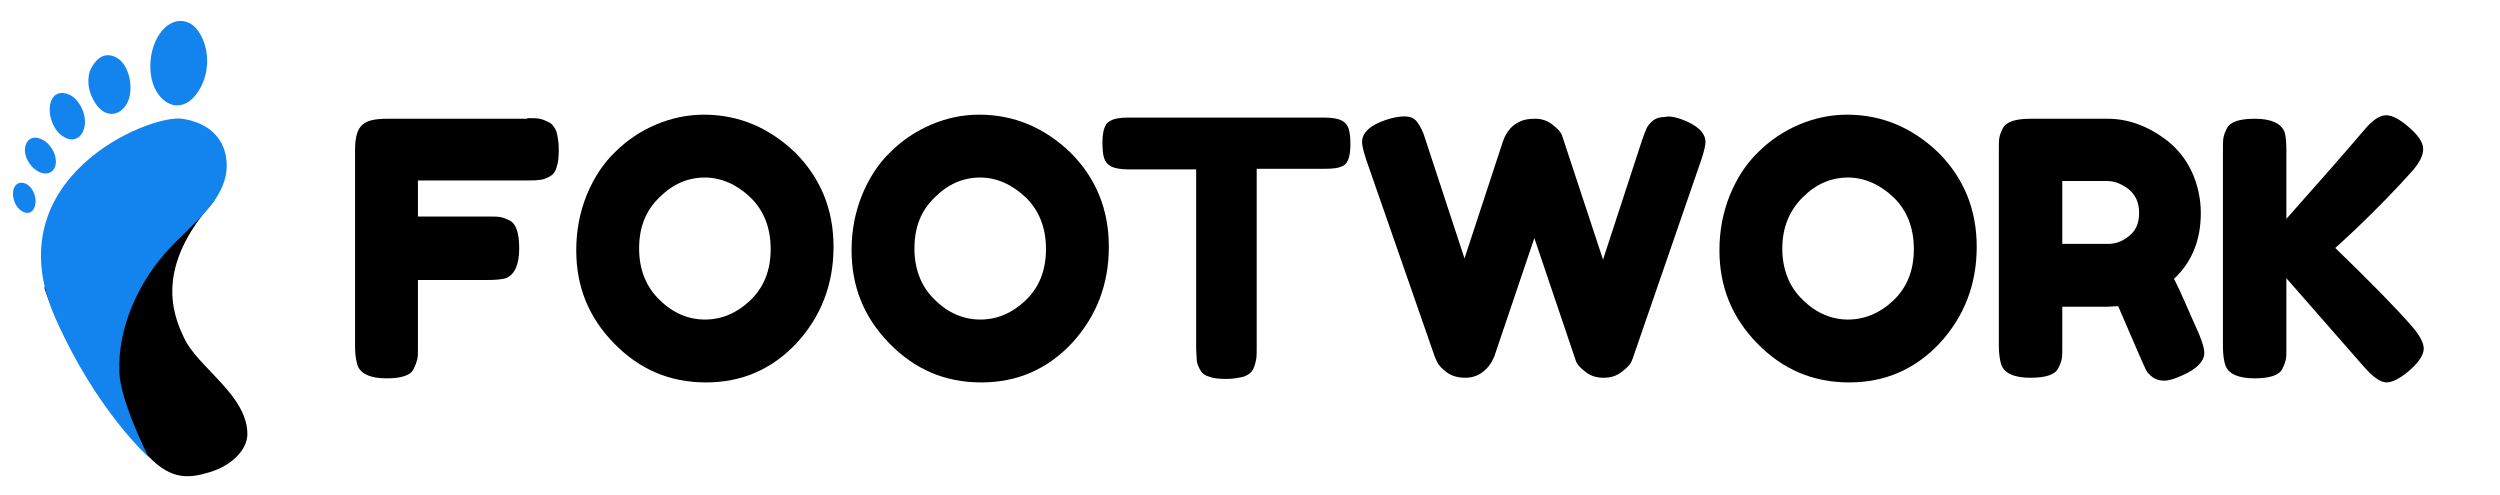 <?xml version="1.0" encoding="utf-8"?>
<!-- Generator: Adobe Illustrator 21.0.0, SVG Export Plug-In . SVG Version: 6.00 Build 0)  -->
<svg version="1.1" id="Logo" xmlns="http://www.w3.org/2000/svg" xmlns:xlink="http://www.w3.org/1999/xlink" x="0px" y="0px"
	 viewBox="0 0 429.5 85" style="enable-background:new 0 0 429.5 85;" xml:space="preserve">
<style type="text/css">
	.st0{fill:#1384EE;}
	.st1{enable-background:new    ;}
	.st2{display:none;}
	.st3{display:inline;fill:#1384EE;}
</style>
<g id="foot">
	<path id="heel" d="M36.9,34.4C26.5,45.9,29.7,54,31.6,58c2.3,5.1,11,9.9,10.9,16.7c-0.1,2.6-2.6,5.2-6.4,6.4
		c-3.6,1.1-6.6,1.4-10.5-2.6C12.4,65,7.6,49.4,7.6,49.4L36.9,34.4z"/>
	<g id="toes">
		<path class="st0" d="M27.2,16.2c-2.3-3.2-1.6-9,1.2-11.5c1.9-1.7,4.3-1.4,5.7,0.7c2,2.9,2,7.3-0.1,10.4
			C32.1,18.7,29.2,18.9,27.2,16.2z"/>
		<path class="st0" d="M20.6,10.3c1.8,1.6,2.4,5.3,1.2,7.5c-1.2,2.1-3.4,2.4-5,0.5c-1.6-2-1.9-4.2-1.4-6
			C16.7,9.3,18.7,8.8,20.6,10.3z"/>
		<path class="st0" d="M12,16.3c1.9,1,3.1,3.9,2.4,5.9c-0.5,1.6-1.9,2.2-3.3,1.4c-1.9-1-3-3.9-2.4-6C9.2,16,10.5,15.6,12,16.3z"/>
		<path class="st0" d="M4.3,25.5c0.1-1.4,1.2-2.2,2.5-1.7c1.6,0.5,2.9,2.4,2.8,4.2c-0.1,1.4-1.2,2.1-2.5,1.7
			C5.4,29.1,4.1,27.1,4.3,25.5z"/>
		<path class="st0" d="M3.8,36.3C2.7,35.7,2,34,2.3,32.6c0.3-1.1,1.2-1.5,2.2-1c1.2,0.6,1.9,2.4,1.5,3.8C5.7,36.5,4.8,36.9,3.8,36.3
			z"/>
		<path class="st0" d="M31.3,20.4c7.2,1.1,8.4,6.7,7.3,10.5c-1.4,4.9-6.6,8.4-10.4,12.8c-4.6,5.3-8,12.8-7.7,20.3
			c0.2,5,5,14.5,5,14.5s-9-8-16-23.9C-1.1,30.6,25.6,19.6,31.3,20.4z"/>
	</g>
</g>
<g id="footwork">
	<g class="st1">
		<path d="M90.6,20.3c0.9,0,1.6,0,2.1,0.1c0.5,0.1,1,0.3,1.6,0.6c0.6,0.3,1,0.9,1.3,1.6c0.2,0.8,0.4,1.8,0.4,3.1
			c0,1.3-0.1,2.3-0.4,3.1c-0.2,0.8-0.7,1.3-1.3,1.6s-1.1,0.5-1.6,0.5c-0.5,0.1-1.2,0.1-2.2,0.1H71.8v6.2h12c1,0,1.7,0,2.2,0.1
			c0.5,0.1,1,0.3,1.6,0.6c1.1,0.6,1.6,2.2,1.6,4.8c0,2.8-0.8,4.5-2.3,5.1c-0.7,0.2-1.7,0.3-3.1,0.3h-12v11.5c0,1,0,1.7-0.1,2.1
			c-0.1,0.4-0.3,1-0.6,1.6C70.6,64.5,69,65,66.4,65c-2.8,0-4.5-0.8-5-2.3C61.2,62,61,61,61,59.6V25.7c0-2.1,0.4-3.5,1.2-4.2
			c0.8-0.8,2.2-1.1,4.4-1.1H90.6z"/>
		<path d="M120.9,19.7c6,0,11.2,2.2,15.7,6.5c4.4,4.4,6.6,9.8,6.6,16.2s-2.1,11.9-6.3,16.5c-4.2,4.5-9.4,6.8-15.6,6.8
			c-6.2,0-11.4-2.2-15.8-6.7S99,49.2,99,43c0-3.4,0.6-6.5,1.8-9.5c1.2-2.9,2.8-5.4,4.9-7.4c2-2,4.4-3.6,7-4.7
			C115.3,20.3,118.1,19.7,120.9,19.7z M109.8,42.7c0,3.6,1.2,6.6,3.5,8.8c2.3,2.3,5,3.4,7.8,3.4c2.9,0,5.5-1.1,7.8-3.3
			c2.3-2.2,3.5-5.1,3.5-8.8c0-3.7-1.2-6.7-3.5-8.9c-2.3-2.2-5-3.4-7.8-3.4c-2.9,0-5.5,1.1-7.8,3.4C110.9,36.2,109.8,39.1,109.8,42.7
			z"/>
		<path d="M168.2,19.7c6,0,11.2,2.2,15.7,6.5c4.4,4.4,6.6,9.8,6.6,16.2s-2.1,11.9-6.3,16.5c-4.2,4.5-9.4,6.8-15.6,6.8
			c-6.2,0-11.4-2.2-15.8-6.7s-6.5-9.8-6.5-16c0-3.4,0.6-6.5,1.8-9.5c1.2-2.9,2.8-5.4,4.9-7.4c2-2,4.4-3.6,7-4.7
			C162.6,20.3,165.3,19.7,168.2,19.7z M157.1,42.7c0,3.6,1.2,6.6,3.5,8.8c2.3,2.3,5,3.4,7.8,3.4c2.9,0,5.5-1.1,7.8-3.3
			c2.3-2.2,3.5-5.1,3.5-8.8c0-3.7-1.2-6.7-3.5-8.9c-2.3-2.2-5-3.4-7.8-3.4c-2.9,0-5.5,1.1-7.8,3.4C158.2,36.2,157.1,39.1,157.1,42.7
			z"/>
		<path d="M193.7,20.2h33.9c1.3,0,2.3,0.2,2.9,0.5c0.6,0.3,1,0.8,1.2,1.4c0.2,0.7,0.3,1.5,0.3,2.6c0,1.1-0.1,1.9-0.3,2.5
			c-0.2,0.6-0.5,1.1-1,1.3c-0.7,0.4-1.8,0.5-3.1,0.5h-11.7v30.7c0,0.9,0,1.6-0.1,2.1c-0.1,0.4-0.2,1-0.5,1.6c-0.3,0.6-0.8,1-1.6,1.3
			c-0.8,0.2-1.8,0.4-3,0.4c-1.3,0-2.3-0.1-3-0.4c-0.8-0.2-1.3-0.7-1.6-1.3c-0.3-0.6-0.5-1.1-0.5-1.6s-0.1-1.2-0.1-2.1V29.1h-11.7
			c-1.3,0-2.3-0.2-2.9-0.5c-0.6-0.3-1-0.8-1.2-1.4c-0.2-0.6-0.3-1.5-0.3-2.6s0.1-1.9,0.3-2.5c0.2-0.6,0.5-1.1,1-1.3
			C191.3,20.4,192.4,20.2,193.7,20.2z"/>
		<path d="M288.9,20.5c2.7,1,4.1,2.3,4.1,3.9c0,0.5-0.2,1.5-0.7,3l-11.7,33.9c-0.1,0.3-0.2,0.6-0.4,1c-0.2,0.4-0.7,0.9-1.6,1.6
			c-0.9,0.7-1.9,1-3.1,1c-1.2,0-2.2-0.3-3.1-1c-0.9-0.7-1.5-1.3-1.7-2l-7.1-21c-4.5,13.3-6.8,20.1-6.9,20.4c-0.1,0.2-0.3,0.6-0.5,1
			c-0.3,0.4-0.6,0.9-1,1.2c-0.9,0.9-2.1,1.4-3.4,1.4c-1.3,0-2.4-0.3-3.2-0.9c-0.8-0.6-1.4-1.2-1.7-1.8l-0.4-0.9l-11.8-33.9
			c-0.4-1.3-0.7-2.3-0.7-3c0-1.6,1.4-2.9,4.1-3.8c1.2-0.4,2.2-0.6,3.2-0.6c1,0,1.7,0.3,2.2,1c0.5,0.7,1,1.6,1.4,3l6.7,20.4l6.6-20.1
			c0.6-1.7,1.6-2.9,3.1-3.5c0.7-0.3,1.5-0.4,2.5-0.4s2,0.3,2.9,1c0.9,0.7,1.5,1.3,1.7,2l7,21.2l6.7-20.5c0.3-0.9,0.6-1.6,0.8-2.1
			c0.2-0.4,0.6-0.9,1.1-1.3c0.5-0.4,1.2-0.6,2-0.6C286.8,19.9,287.8,20.1,288.9,20.5z"/>
		<path d="M317.3,19.7c6,0,11.2,2.2,15.7,6.5c4.4,4.4,6.6,9.8,6.6,16.2s-2.1,11.9-6.3,16.5c-4.2,4.5-9.4,6.8-15.6,6.8
			s-11.4-2.2-15.8-6.7s-6.5-9.8-6.5-16c0-3.4,0.6-6.5,1.8-9.5c1.2-2.9,2.8-5.4,4.9-7.4c2-2,4.4-3.6,7-4.7S314.5,19.7,317.3,19.7z
			 M306.2,42.7c0,3.6,1.2,6.6,3.5,8.8c2.3,2.3,5,3.4,7.8,3.4s5.5-1.1,7.8-3.3c2.3-2.2,3.5-5.1,3.5-8.8c0-3.7-1.2-6.7-3.5-8.9
			c-2.3-2.2-5-3.4-7.8-3.4c-2.9,0-5.5,1.1-7.8,3.4C307.4,36.2,306.2,39.1,306.2,42.7z"/>
		<path d="M377.8,57.4c0.6,1.5,0.9,2.5,0.9,3.2c0,1.5-1.3,2.8-3.8,3.9c-1.3,0.6-2.3,0.9-3.1,0.9s-1.4-0.2-2-0.6
			c-0.5-0.4-0.9-0.8-1.1-1.2c-0.4-0.8-2-4.5-4.8-11l-1.9,0.1h-7.7v6.9c0,0.9,0,1.6-0.1,2.1c-0.1,0.5-0.3,1-0.6,1.6
			c-0.6,1.1-2.2,1.6-4.8,1.6c-2.8,0-4.5-0.8-5-2.3c-0.2-0.7-0.4-1.7-0.4-3.2V25.7c0-0.9,0-1.6,0.1-2.1c0.1-0.5,0.3-1,0.6-1.6
			c0.6-1.1,2.2-1.6,4.8-1.6h13.2c3.6,0,7.1,1.3,10.4,3.9c1.6,1.3,3,3,4,5.1s1.6,4.6,1.6,7.2c0,4.6-1.5,8.4-4.6,11.3
			C374.6,50,375.9,53.2,377.8,57.4z M354.4,41.9h7.8c1.2,0,2.4-0.4,3.5-1.3c1.2-0.9,1.8-2.2,1.8-4c0-1.8-0.6-3.1-1.8-4.1
			c-1.2-0.9-2.4-1.4-3.7-1.4h-7.7V41.9z"/>
		<path d="M401.2,42.6c6.2,6,10.6,10.5,13.2,13.5c1.3,1.5,2,2.8,2,3.8s-0.8,2.3-2.4,3.7c-1.6,1.4-3,2.1-4,2.1s-2.3-0.9-3.8-2.6
			l-13.4-15.3v11.9c0,1,0,1.7-0.1,2.1c-0.1,0.4-0.3,1-0.6,1.6c-0.6,1.1-2.2,1.6-4.8,1.6c-2.8,0-4.5-0.8-5-2.3
			c-0.2-0.6-0.4-1.7-0.4-3.1V25.7c0-0.9,0-1.6,0.1-2.1c0.1-0.5,0.3-1,0.6-1.6c0.6-1.1,2.2-1.6,4.8-1.6c2.8,0,4.5,0.8,5.1,2.3
			c0.2,0.7,0.3,1.7,0.3,3.2v11.7c5.5-6.2,10-11.3,13.4-15.3c1.4-1.7,2.7-2.5,3.7-2.5c1.1,0,2.4,0.7,4,2.1c1.6,1.4,2.4,2.6,2.4,3.7
			s-0.6,2.3-1.8,3.7c-2.4,2.7-6,6.5-11,11.2L401.2,42.6z"/>
	</g>
</g>
<g class="st2">
	<path class="st3" d="M67.7,64.3l4.1,8.4C72,73,72,73.3,72,73.4c0,0.4-0.3,0.7-0.9,1c-0.3,0.2-0.6,0.3-0.8,0.3c-0.2,0-0.4,0-0.5-0.1
		c-0.1-0.1-0.2-0.2-0.3-0.3c-0.1-0.1-0.1-0.3-0.2-0.5l-0.8-1.6h-4.2l-0.8,1.6c-0.1,0.2-0.2,0.3-0.2,0.4c-0.1,0.1-0.1,0.2-0.3,0.3
		c-0.1,0.1-0.3,0.1-0.5,0.1s-0.5-0.1-0.8-0.3c-0.6-0.3-0.9-0.6-0.9-1c0-0.2,0.1-0.4,0.3-0.8l4-8.4c0.1-0.2,0.3-0.4,0.5-0.6
		c0.2-0.1,0.5-0.2,0.7-0.2C67.1,63.5,67.5,63.8,67.7,64.3z M66.5,67.9l-1,2.1h2L66.5,67.9z"/>
	<path class="st3" d="M76.7,73.8c-0.2-0.1-0.3-0.3-0.3-0.6c0-0.3,0.2-0.7,0.6-1.2c0.1-0.2,0.3-0.3,0.5-0.3s0.6,0.1,1,0.4
		s0.8,0.4,1.1,0.4c0.6,0,0.9-0.1,0.9-0.4c0-0.2-0.3-0.3-1-0.4c-0.6-0.1-1.3-0.3-1.9-0.7c-0.3-0.2-0.5-0.5-0.7-0.8
		c-0.2-0.4-0.3-0.8-0.3-1.4c0-1.6,1.1-2.4,3.3-2.4c0.7,0,1.4,0.2,2.2,0.5c0.4,0.2,0.5,0.4,0.5,0.6c0,0.2-0.1,0.5-0.3,0.9
		c-0.2,0.3-0.4,0.5-0.7,0.5c-0.1,0-0.3-0.1-0.7-0.2c-0.3-0.2-0.7-0.2-1.1-0.2c-0.6,0-0.9,0.1-0.9,0.3c0,0.3,0.3,0.5,1,0.6
		c0.7,0.1,1.3,0.3,1.9,0.6c0.3,0.1,0.5,0.4,0.7,0.7S83,71.5,83,72c0,0.5-0.1,1-0.3,1.3s-0.5,0.6-0.8,0.8c-0.6,0.3-1.4,0.5-2.4,0.5
		S77.6,74.4,76.7,73.8z"/>
	<path class="st3" d="M85,67.6c0.8-0.8,1.8-1.2,2.9-1.2s2,0.4,2.9,1.2c0.8,0.8,1.2,1.8,1.2,3c0,0.8-0.2,1.6-0.6,2.2
		c-0.4,0.6-1,1.1-1.6,1.4c-0.6,0.3-1.3,0.5-1.9,0.5s-1.3-0.2-1.9-0.5c-0.6-0.3-1.1-0.8-1.6-1.4c-0.4-0.6-0.6-1.4-0.6-2.2
		C83.8,69.4,84.2,68.4,85,67.6z M86.9,71.6c0.3,0.2,0.6,0.4,1,0.4s0.7-0.1,1-0.4s0.5-0.6,0.5-1.1c0-0.5-0.2-0.9-0.5-1.1
		s-0.6-0.4-1-0.4s-0.7,0.1-1,0.4c-0.3,0.3-0.5,0.6-0.5,1.1C86.4,71,86.6,71.4,86.9,71.6z"/>
	<path class="st3" d="M93,64.2c0-0.2,0-0.4,0-0.5s0.1-0.2,0.1-0.4c0.1-0.3,0.5-0.4,1.2-0.4c0.6,0,1,0.1,1.1,0.4
		c0.1,0.1,0.1,0.3,0.1,0.4c0,0.1,0,0.3,0,0.5v6.9c0,0.4,0,0.6,0.1,0.7c0.1,0.1,0.2,0.1,0.4,0.1s0.3,0,0.4,0c0.1,0,0.2,0.1,0.3,0.1
		c0.2,0.1,0.3,0.5,0.3,1.1c0,0.6-0.1,1-0.3,1.2c-0.3,0.2-0.9,0.2-1.9,0.1c-0.8-0.1-1.3-0.4-1.5-0.8c-0.3-0.5-0.4-1.3-0.4-2.3V64.2z"
		/>
	<path class="st3" d="M100.4,65.1c-0.1,0.1-0.2,0.2-0.4,0.3c-0.2,0.1-0.4,0.1-0.8,0.1s-0.6,0-0.8-0.1c-0.2-0.1-0.3-0.2-0.4-0.3
		c-0.1-0.2-0.1-0.3-0.1-0.4s0-0.3,0-0.5c0-0.2,0-0.4,0-0.5c0-0.1,0.1-0.2,0.1-0.4c0.1-0.3,0.5-0.4,1.2-0.4c0.6,0,1,0.1,1.1,0.4
		c0.1,0.2,0.1,0.3,0.1,0.4c0,0.1,0,0.3,0,0.5c0,0.2,0,0.4,0,0.5C100.5,64.9,100.4,65,100.4,65.1z M97.9,67.9c0-0.2,0-0.4,0-0.5
		s0.1-0.2,0.1-0.4c0.1-0.3,0.5-0.4,1.2-0.4c0.5,0,0.8,0.1,1,0.3c0.2,0.1,0.3,0.4,0.3,0.6c0,0.1,0,0.2,0,0.4v5.3c0,0.2,0,0.4,0,0.5
		c0,0.1-0.1,0.2-0.1,0.4c-0.1,0.3-0.5,0.4-1.2,0.4c-0.6,0-1-0.1-1.2-0.4c-0.1-0.1-0.1-0.3-0.1-0.4s0-0.3,0-0.5V67.9z"/>
	<path class="st3" d="M107,63.3c0.1-0.1,0.2-0.2,0.4-0.3c0.2-0.1,0.4-0.1,0.8-0.1s0.6,0,0.8,0.1c0.2,0.1,0.3,0.2,0.4,0.3
		c0.1,0.2,0.1,0.3,0.1,0.4c0,0.1,0,0.3,0,0.5v9c0,0.2,0,0.4,0,0.5c0,0.1-0.1,0.2-0.1,0.4c-0.1,0.3-0.6,0.4-1.3,0.4
		c-0.7,0-1.1-0.2-1.2-0.7c-0.4,0.5-1,0.7-1.8,0.7c-0.9,0-1.7-0.4-2.5-1.2c-0.7-0.8-1.1-1.7-1.1-2.7s0.4-2,1.1-2.8s1.6-1.2,2.5-1.2
		c0.7,0,1.3,0.3,1.7,0.8v-3.2c0-0.2,0-0.4,0-0.5C106.9,63.6,107,63.4,107,63.3z M104.6,71.5c0.3,0.3,0.6,0.4,0.9,0.4
		c0.4,0,0.7-0.1,0.9-0.4c0.2-0.3,0.4-0.6,0.4-0.9s-0.1-0.6-0.4-0.9c-0.2-0.3-0.6-0.4-1-0.4s-0.7,0.1-1,0.4c-0.2,0.3-0.4,0.6-0.4,0.9
		S104.3,71.2,104.6,71.5z"/>
	<path class="st3" d="M119.1,66.6c0.7,0,1.1,0.2,1.2,0.6c0.1,0.2,0.1,0.4,0.1,0.8c0,0.3,0,0.6-0.1,0.7c-0.1,0.2-0.2,0.3-0.3,0.4
		c-0.2,0.1-0.5,0.2-0.9,0.2l-1-0.1v4c0,0.4,0,0.7-0.1,0.8c-0.1,0.2-0.2,0.3-0.4,0.4c-0.2,0.1-0.4,0.1-0.8,0.1c-0.3,0-0.6,0-0.7-0.1
		c-0.2-0.1-0.3-0.2-0.4-0.3c-0.1-0.1-0.1-0.3-0.1-0.4s0-0.3,0-0.5v-4H115c-0.3,0-0.4-0.1-0.6-0.2c-0.2-0.2-0.3-0.6-0.3-1.1
		c0-0.8,0.3-1.2,0.9-1.2h0.5v-0.8c0-0.8,0.3-1.5,0.8-2.1c0.5-0.6,1.3-0.9,2.4-0.9c0.2,0,0.4,0,0.5,0c0.1,0,0.2,0.1,0.4,0.1
		c0.3,0.1,0.4,0.5,0.4,1.2c0,0.5-0.1,0.8-0.3,1c-0.1,0.2-0.4,0.3-0.7,0.3c-0.1,0-0.2,0-0.4,0c-0.4,0-0.6,0.1-0.6,0.4v0.8L119.1,66.6
		z"/>
	<path class="st3" d="M122,67.6c0.8-0.8,1.8-1.2,2.9-1.2s2,0.4,2.9,1.2c0.8,0.8,1.2,1.8,1.2,3c0,0.8-0.2,1.6-0.6,2.2
		c-0.4,0.6-1,1.1-1.6,1.4c-0.6,0.3-1.3,0.5-1.9,0.5s-1.3-0.2-1.9-0.5c-0.6-0.3-1.1-0.8-1.6-1.4c-0.4-0.6-0.6-1.4-0.6-2.2
		C120.7,69.4,121.1,68.4,122,67.6z M123.9,71.6c0.3,0.2,0.6,0.4,1,0.4s0.7-0.1,1-0.4s0.5-0.6,0.5-1.1c0-0.5-0.2-0.9-0.5-1.1
		s-0.6-0.4-1-0.4s-0.7,0.1-1,0.4c-0.3,0.3-0.5,0.6-0.5,1.1C123.4,71,123.5,71.4,123.9,71.6z"/>
	<path class="st3" d="M131,67.6c0.8-0.8,1.8-1.2,2.9-1.2s2,0.4,2.9,1.2c0.8,0.8,1.2,1.8,1.2,3c0,0.8-0.2,1.6-0.6,2.2
		c-0.4,0.6-1,1.1-1.6,1.4c-0.6,0.3-1.3,0.5-1.9,0.5s-1.3-0.2-1.9-0.5c-0.6-0.3-1.1-0.8-1.6-1.4c-0.4-0.6-0.6-1.4-0.6-2.2
		C129.7,69.4,130.1,68.4,131,67.6z M132.9,71.6c0.3,0.2,0.6,0.4,1,0.4s0.7-0.1,1-0.4s0.5-0.6,0.5-1.1c0-0.5-0.2-0.9-0.5-1.1
		s-0.6-0.4-1-0.4s-0.7,0.1-1,0.4c-0.3,0.3-0.5,0.6-0.5,1.1C132.4,71,132.5,71.4,132.9,71.6z"/>
	<path class="st3" d="M143.3,69.3l-1-0.1v2.1c0,0.3,0,0.5,0.1,0.6s0.2,0.2,0.5,0.2s0.4,0,0.5,0c0.1,0,0.3,0.1,0.4,0.1
		c0.2,0.1,0.3,0.5,0.3,1c0,0.6-0.1,1-0.4,1.2c-0.1,0.1-0.3,0.1-0.4,0.1c-0.1,0-0.3,0-0.5,0c-1,0-1.8-0.2-2.4-0.7
		c-0.5-0.5-0.8-1.3-0.8-2.4v-2.2c-0.2,0-0.4,0-0.6,0c-0.2,0-0.4-0.1-0.5-0.3s-0.2-0.5-0.2-0.9s0-0.7,0.1-0.9
		c0.1-0.2,0.1-0.3,0.2-0.4c0.2-0.1,0.4-0.2,0.6-0.2l0.5,0.1v-1.5c0-0.2,0-0.4,0-0.5c0-0.1,0.1-0.2,0.1-0.4c0.1-0.2,0.5-0.4,1.2-0.4
		c0.7,0,1.1,0.2,1.2,0.6c0,0.2,0.1,0.4,0.1,0.8v1.5c0.4,0,0.8-0.1,1-0.1s0.4,0,0.5,0c0.1,0,0.2,0.1,0.4,0.1c0.3,0.1,0.4,0.5,0.4,1.2
		c0,0.6-0.1,1-0.4,1.2c-0.1,0.1-0.3,0.1-0.4,0.1C143.7,69.2,143.5,69.3,143.3,69.3z"/>
	<path class="st3" d="M147.9,65.1c-0.1,0.1-0.2,0.2-0.4,0.3c-0.2,0.1-0.4,0.1-0.8,0.1s-0.6,0-0.8-0.1c-0.2-0.1-0.3-0.2-0.4-0.3
		c-0.1-0.2-0.1-0.3-0.1-0.4s0-0.3,0-0.5c0-0.2,0-0.4,0-0.5c0-0.1,0.1-0.2,0.1-0.4c0.1-0.3,0.5-0.4,1.2-0.4c0.6,0,1,0.1,1.1,0.4
		c0.1,0.2,0.1,0.3,0.1,0.4c0,0.1,0,0.3,0,0.5c0,0.2,0,0.4,0,0.5C148,64.9,148,65,147.9,65.1z M145.5,67.9c0-0.2,0-0.4,0-0.5
		s0.1-0.2,0.1-0.4c0.1-0.3,0.5-0.4,1.2-0.4c0.5,0,0.8,0.1,1,0.3c0.2,0.1,0.3,0.4,0.3,0.6c0,0.1,0,0.2,0,0.4v5.3c0,0.2,0,0.4,0,0.5
		c0,0.1-0.1,0.2-0.1,0.4c-0.1,0.3-0.5,0.4-1.2,0.4c-0.6,0-1-0.1-1.2-0.4c-0.1-0.1-0.1-0.3-0.1-0.4s0-0.3,0-0.5V67.9z"/>
	<path class="st3" d="M153.7,66.6c1,0,1.8,0.4,2.5,1.1c0.7,0.8,1,1.7,1,2.8v2.6c0,0.2,0,0.4,0,0.5c0,0.1-0.1,0.2-0.1,0.4
		c-0.1,0.3-0.5,0.4-1.2,0.4c-0.7,0-1.1-0.2-1.2-0.6c-0.1-0.2-0.1-0.4-0.1-0.8v-2.6c0-0.4-0.1-0.7-0.4-1c-0.2-0.2-0.6-0.3-0.9-0.3
		c-0.4,0-0.7,0.1-1,0.4s-0.4,0.6-0.4,0.9v2.7c0,0.2,0,0.4,0,0.5c0,0.1-0.1,0.2-0.1,0.4c-0.1,0.3-0.5,0.4-1.2,0.4
		c-0.6,0-1-0.1-1.2-0.4c-0.1-0.2-0.1-0.3-0.1-0.4s0-0.3,0-0.5v-5.3c0-0.2,0-0.4,0-0.5s0.1-0.2,0.1-0.4c0.1-0.3,0.5-0.4,1.2-0.4
		c0.6,0,1,0.1,1.1,0.3c0.1,0.2,0.1,0.4,0.1,0.6c0-0.1,0.1-0.2,0.3-0.3s0.3-0.2,0.4-0.3C152.9,66.7,153.3,66.6,153.7,66.6z"/>
	<path class="st3" d="M163.4,73.5c-0.4,0.5-1,0.8-1.8,0.8s-1.6-0.4-2.3-1.1c-0.7-0.8-1.1-1.7-1.1-2.7c0-1,0.4-1.9,1.1-2.7
		c0.7-0.8,1.5-1.2,2.4-1.2c0.3,0,0.6,0.1,0.9,0.2c0.3,0.1,0.5,0.2,0.6,0.3c0.1,0.1,0.2,0.2,0.2,0.3c0-0.3,0.1-0.5,0.3-0.6
		c0.2-0.1,0.5-0.2,0.8-0.2c0.4,0,0.7,0,0.9,0.1c0.2,0.1,0.3,0.2,0.4,0.3c0.1,0.1,0.1,0.3,0.1,0.4c0,0.1,0,0.3,0,0.5v6.2
		c0,1.1-0.4,2.1-1.2,2.8c-0.8,0.7-1.7,1.1-2.7,1.1c-0.8,0-1.5-0.2-2.2-0.6s-1-0.7-1-1c0-0.4,0.1-0.7,0.5-1c0.2-0.2,0.3-0.4,0.4-0.4
		s0.2-0.1,0.4-0.1c0.1,0,0.3,0.1,0.4,0.2c0.5,0.4,1,0.6,1.6,0.6c0.4,0,0.7-0.2,0.9-0.5s0.4-0.7,0.4-1.1V73.5z M160.7,70.4
		c0,0.3,0.1,0.6,0.4,0.9c0.3,0.3,0.6,0.4,0.9,0.4c0.4,0,0.7-0.1,0.9-0.4c0.2-0.3,0.4-0.6,0.4-0.9c0-0.3-0.1-0.6-0.3-0.9
		s-0.5-0.4-0.9-0.4c-0.4,0-0.7,0.1-0.9,0.4C160.8,69.8,160.7,70.1,160.7,70.4z"/>
	<path class="st3" d="M175.6,66.6c0.7,0,1.1,0.2,1.2,0.6c0.1,0.2,0.1,0.4,0.1,0.8c0,0.3,0,0.6-0.1,0.7c-0.1,0.2-0.2,0.3-0.3,0.4
		c-0.2,0.1-0.5,0.2-0.9,0.2l-1-0.1v4c0,0.4,0,0.7-0.1,0.8c-0.1,0.2-0.2,0.3-0.4,0.4c-0.2,0.1-0.4,0.1-0.8,0.1c-0.3,0-0.6,0-0.7-0.1
		c-0.2-0.1-0.3-0.2-0.4-0.3c-0.1-0.1-0.1-0.3-0.1-0.4s0-0.3,0-0.5v-4h-0.5c-0.3,0-0.4-0.1-0.6-0.2c-0.2-0.2-0.3-0.6-0.3-1.1
		c0-0.8,0.3-1.2,0.9-1.2h0.5v-0.8c0-0.8,0.3-1.5,0.8-2.1c0.5-0.6,1.3-0.9,2.4-0.9c0.2,0,0.4,0,0.5,0c0.1,0,0.2,0.1,0.4,0.1
		c0.3,0.1,0.4,0.5,0.4,1.2c0,0.5-0.1,0.8-0.3,1c-0.1,0.2-0.4,0.3-0.7,0.3c-0.1,0-0.2,0-0.4,0c-0.4,0-0.6,0.1-0.6,0.4v0.8L175.6,66.6
		z"/>
	<path class="st3" d="M178.4,67.6c0.8-0.8,1.8-1.2,2.9-1.2s2,0.4,2.9,1.2c0.8,0.8,1.2,1.8,1.2,3c0,0.8-0.2,1.6-0.6,2.2
		c-0.4,0.6-1,1.1-1.6,1.4c-0.6,0.3-1.3,0.5-1.9,0.5s-1.3-0.2-1.9-0.5c-0.6-0.3-1.1-0.8-1.6-1.4c-0.4-0.6-0.6-1.4-0.6-2.2
		C177.2,69.4,177.6,68.4,178.4,67.6z M180.3,71.6c0.3,0.2,0.6,0.4,1,0.4s0.7-0.1,1-0.4s0.5-0.6,0.5-1.1c0-0.5-0.2-0.9-0.5-1.1
		s-0.6-0.4-1-0.4s-0.7,0.1-1,0.4c-0.3,0.3-0.5,0.6-0.5,1.1C179.8,71,180,71.4,180.3,71.6z"/>
	<path class="st3" d="M191.8,66.7c0.2,0.1,0.3,0.2,0.5,0.3c0.1,0.1,0.2,0.4,0.2,0.7c0,0.3-0.1,0.7-0.3,1c-0.2,0.4-0.5,0.6-0.8,0.6
		c-0.2,0-0.4,0-0.5-0.1s-0.4-0.1-0.7-0.1s-0.5,0.1-0.8,0.3c-0.2,0.2-0.4,0.4-0.4,0.7v3.2c0,0.2,0,0.4,0,0.5c0,0.1-0.1,0.2-0.1,0.4
		c-0.2,0.3-0.5,0.4-1.2,0.4c-0.5,0-0.8-0.1-1-0.3c-0.2-0.1-0.3-0.4-0.3-0.6c0-0.1,0-0.2,0-0.4v-5.3c0-0.2,0-0.4,0-0.5
		s0.1-0.2,0.1-0.4c0.1-0.3,0.5-0.4,1.2-0.4c0.6,0,1,0.1,1.1,0.3c0.1,0.2,0.2,0.3,0.2,0.5c0-0.1,0.1-0.2,0.2-0.3
		c0.1-0.1,0.3-0.2,0.6-0.4c0.3-0.2,0.6-0.3,0.8-0.3c0.2,0,0.4,0,0.6,0C191.4,66.6,191.6,66.6,191.8,66.7z"/>
	<path class="st3" d="M207.1,66.7c0.6,0.3,1,0.6,1,1c0,0.2-0.1,0.4-0.2,0.8c-0.2,0.4-0.3,0.7-0.4,1l-1.6,4c-0.1,0.4-0.4,0.8-0.8,0.9
		c-0.1,0.1-0.3,0.1-0.6,0.1c-0.2,0-0.5-0.1-0.7-0.3c-0.2-0.2-0.4-0.4-0.4-0.5l-0.1-0.3c-0.1-0.2-0.4-1-0.9-2.3
		c-0.1,0.2-0.2,0.6-0.4,1.2c-0.2,0.5-0.3,0.9-0.4,1c-0.1,0.1-0.1,0.2-0.1,0.3c0,0-0.1,0.1-0.1,0.2s-0.1,0.2-0.2,0.3
		c-0.2,0.2-0.5,0.4-0.8,0.4s-0.6-0.1-0.8-0.3c-0.2-0.2-0.4-0.4-0.4-0.5l-2.3-5.5c-0.1-0.3-0.1-0.5-0.1-0.6c0-0.4,0.3-0.7,0.9-0.9
		c0.3-0.1,0.6-0.2,0.8-0.2s0.4,0,0.5,0.1c0.1,0.1,0.2,0.2,0.3,0.3c0.1,0.1,0.1,0.2,0.1,0.3c0.2,0.4,0.5,1.3,1.1,2.8l0.9-2.4
		c0.1-0.2,0.2-0.4,0.3-0.5c0.3-0.3,0.6-0.4,0.9-0.4s0.6,0.1,0.8,0.2c0.2,0.2,0.4,0.3,0.4,0.5l0.1,0.3c0.5,1.4,0.8,2.2,0.9,2.4
		l0.9-2.5c0.2-0.6,0.6-1,1.1-1C206.7,66.5,206.9,66.6,207.1,66.7z"/>
	<path class="st3" d="M216.3,69.6c0,0.6-0.2,1.1-0.5,1.4c-0.3,0.3-0.6,0.4-1,0.4h-3.6c0,0.3,0.2,0.5,0.5,0.7c0.3,0.2,0.7,0.3,1,0.3
		c0.6,0,1-0.1,1.4-0.2l0.2-0.1c0.2-0.1,0.4-0.2,0.6-0.2c0.3,0,0.6,0.2,0.8,0.7c0.1,0.3,0.2,0.5,0.2,0.7c0,0.9-1.1,1.3-3.2,1.3
		c-0.7,0-1.4-0.1-2-0.4c-0.6-0.3-1-0.6-1.3-1c-0.6-0.8-0.9-1.7-0.9-2.7c0-1.3,0.4-2.3,1.2-3c0.8-0.8,1.8-1.1,3.1-1.1
		c1.4,0,2.4,0.5,3.1,1.5C216.1,68.4,216.3,69,216.3,69.6z M213.1,70c0.4,0,0.6-0.2,0.6-0.5c0-0.2-0.1-0.4-0.3-0.6
		c-0.2-0.1-0.4-0.2-0.8-0.2c-0.3,0-0.6,0.1-1,0.4c-0.3,0.3-0.5,0.5-0.5,0.8H213.1z"/>
	<path class="st3" d="M221.6,66.6c0.9,0,1.7,0.4,2.5,1.2c0.7,0.8,1.1,1.7,1.1,2.8s-0.4,2-1.1,2.7c-0.7,0.8-1.5,1.2-2.4,1.2
		c-0.8,0-1.5-0.2-1.8-0.7c-0.1,0.5-0.5,0.7-1.3,0.7c-0.6,0-1-0.1-1.2-0.4c-0.1-0.2-0.1-0.3-0.1-0.4s0-0.3,0-0.5v-9
		c0-0.2,0-0.4,0-0.5c0-0.1,0.1-0.2,0.1-0.4c0.1-0.3,0.5-0.4,1.2-0.4c0.6,0,1,0.1,1.1,0.4c0.1,0.2,0.1,0.3,0.1,0.4c0,0.1,0,0.3,0,0.5
		v3.1C220.3,66.9,220.8,66.6,221.6,66.6z M220.2,71.5c0.2,0.3,0.6,0.4,0.9,0.4s0.7-0.1,0.9-0.4c0.3-0.3,0.4-0.6,0.4-0.9
		s-0.1-0.6-0.4-0.9c-0.2-0.3-0.6-0.4-1-0.4s-0.7,0.1-1,0.4s-0.4,0.6-0.4,0.9S220,71.2,220.2,71.5z"/>
	<path class="st3" d="M235,67.4c0.1-0.6,0.5-0.8,1.2-0.8c0.4,0,0.7,0,0.9,0.1c0.2,0.1,0.3,0.2,0.4,0.3s0.1,0.3,0.1,0.4
		c0,0.1,0,0.3,0,0.5v5.3c0,0.2,0,0.4,0,0.5c0,0.1-0.1,0.2-0.1,0.4c-0.1,0.3-0.5,0.4-1,0.4c-0.5,0-0.9-0.1-1.1-0.2
		c-0.2-0.1-0.3-0.3-0.3-0.6c-0.4,0.5-1,0.8-1.9,0.8c-0.9,0-1.7-0.4-2.4-1.2s-1.1-1.7-1.1-2.8s0.4-2,1.1-2.7c0.7-0.8,1.6-1.2,2.5-1.2
		c0.3,0,0.6,0.1,0.9,0.2s0.5,0.2,0.6,0.3C234.9,67.2,235,67.3,235,67.4z M232.3,70.6c0,0.3,0.1,0.6,0.4,0.9c0.3,0.3,0.6,0.4,0.9,0.4
		s0.7-0.1,0.9-0.4c0.2-0.3,0.4-0.6,0.4-0.9s-0.1-0.6-0.4-0.9c-0.2-0.3-0.5-0.4-0.9-0.4c-0.4,0-0.7,0.1-1,0.4
		C232.4,69.9,232.3,70.2,232.3,70.6z"/>
	<path class="st3" d="M238.8,76.6v-8.8c0-0.2,0-0.4,0-0.5c0-0.1,0.1-0.2,0.1-0.4c0.1-0.3,0.5-0.4,1-0.4s0.9,0.1,1.1,0.2
		c0.2,0.1,0.3,0.3,0.3,0.6c0.4-0.5,1-0.8,1.8-0.8c0.8,0,1.6,0.4,2.3,1.2c0.7,0.8,1.1,1.7,1.1,2.7c0,1-0.4,1.9-1.1,2.7
		c-0.7,0.8-1.5,1.2-2.3,1.2c-0.8,0-1.4-0.2-1.8-0.7v3c0,0.2,0,0.4,0,0.5c0,0.1-0.1,0.2-0.1,0.4c-0.1,0.1-0.2,0.2-0.4,0.3
		c-0.2,0.1-0.4,0.1-0.7,0.1s-0.6,0-0.7-0.1c-0.2-0.1-0.3-0.2-0.4-0.3c-0.1-0.1-0.1-0.3-0.1-0.4C238.8,77,238.8,76.9,238.8,76.6z
		 M241.8,69.6c-0.2,0.3-0.3,0.6-0.3,0.9c0,0.3,0.1,0.6,0.4,0.9s0.5,0.4,0.9,0.4c0.4,0,0.7-0.1,0.9-0.4c0.3-0.3,0.4-0.6,0.4-0.9
		s-0.1-0.6-0.4-0.9c-0.2-0.3-0.6-0.4-0.9-0.4S242,69.3,241.8,69.6z"/>
	<path class="st3" d="M247.6,76.6v-8.8c0-0.2,0-0.4,0-0.5c0-0.1,0.1-0.2,0.1-0.4c0.1-0.3,0.5-0.4,1-0.4s0.9,0.1,1.1,0.2
		c0.2,0.1,0.3,0.3,0.3,0.6c0.4-0.5,1-0.8,1.8-0.8c0.8,0,1.6,0.4,2.3,1.2c0.7,0.8,1.1,1.7,1.1,2.7c0,1-0.4,1.9-1.1,2.7
		c-0.7,0.8-1.5,1.2-2.3,1.2s-1.4-0.2-1.8-0.7v3c0,0.2,0,0.4,0,0.5c0,0.1-0.1,0.2-0.1,0.4c-0.1,0.1-0.2,0.2-0.4,0.3
		c-0.2,0.1-0.4,0.1-0.7,0.1c-0.3,0-0.6,0-0.7-0.1c-0.2-0.1-0.3-0.2-0.4-0.3c-0.1-0.1-0.1-0.3-0.1-0.4
		C247.6,77,247.6,76.9,247.6,76.6z M250.5,69.6c-0.2,0.3-0.3,0.6-0.3,0.9c0,0.3,0.1,0.6,0.4,0.9c0.2,0.3,0.5,0.4,0.9,0.4
		s0.7-0.1,0.9-0.4c0.3-0.3,0.4-0.6,0.4-0.9s-0.1-0.6-0.4-0.9c-0.2-0.3-0.6-0.4-0.9-0.4C251.1,69.2,250.8,69.3,250.5,69.6z"/>
	<path class="st3" d="M256.3,64.2c0-0.2,0-0.4,0-0.5c0-0.1,0.1-0.2,0.1-0.4c0.1-0.3,0.5-0.4,1.2-0.4c0.6,0,1,0.1,1.1,0.4
		c0.1,0.1,0.1,0.3,0.1,0.4c0,0.1,0,0.3,0,0.5v6.9c0,0.4,0,0.6,0.1,0.7c0.1,0.1,0.2,0.1,0.4,0.1s0.3,0,0.4,0c0.1,0,0.2,0.1,0.3,0.1
		c0.2,0.1,0.3,0.5,0.3,1.1c0,0.6-0.1,1-0.3,1.2c-0.3,0.2-0.9,0.2-1.9,0.1c-0.8-0.1-1.3-0.4-1.5-0.8c-0.3-0.5-0.4-1.3-0.4-2.3V64.2z"
		/>
	<path class="st3" d="M263.7,65.1c-0.1,0.1-0.2,0.2-0.4,0.3c-0.2,0.1-0.4,0.1-0.8,0.1c-0.3,0-0.6,0-0.8-0.1
		c-0.2-0.1-0.3-0.2-0.4-0.3s-0.1-0.3-0.1-0.4c0-0.1,0-0.3,0-0.5c0-0.2,0-0.4,0-0.5c0-0.1,0.1-0.2,0.1-0.4c0.1-0.3,0.5-0.4,1.2-0.4
		c0.6,0,1,0.1,1.1,0.4c0.1,0.2,0.1,0.3,0.1,0.4c0,0.1,0,0.3,0,0.5c0,0.2,0,0.4,0,0.5C263.8,64.9,263.7,65,263.7,65.1z M261.2,67.9
		c0-0.2,0-0.4,0-0.5c0-0.1,0.1-0.2,0.1-0.4c0.1-0.3,0.5-0.4,1.2-0.4c0.5,0,0.8,0.1,1,0.3c0.2,0.1,0.3,0.4,0.3,0.6c0,0.1,0,0.2,0,0.4
		v5.3c0,0.2,0,0.4,0,0.5c0,0.1-0.1,0.2-0.1,0.4c-0.1,0.3-0.5,0.4-1.2,0.4c-0.6,0-1-0.1-1.2-0.4c-0.1-0.1-0.1-0.3-0.1-0.4
		c0-0.1,0-0.3,0-0.5V67.9z"/>
	<path class="st3" d="M267.5,70.5c0,0.4,0.1,0.8,0.4,1c0.3,0.2,0.6,0.4,0.9,0.4c0.3,0,0.6-0.1,0.9-0.3c0.3-0.2,0.5-0.3,0.7-0.3
		c0.3,0,0.7,0.3,1.1,0.8c0.2,0.3,0.3,0.5,0.3,0.8c0,0.4-0.3,0.7-0.8,1.1c-0.6,0.4-1.3,0.6-2.1,0.6c-0.9,0-1.8-0.3-2.7-1
		c-0.4-0.3-0.7-0.7-1-1.3c-0.3-0.5-0.4-1.1-0.4-1.8c0-0.6,0.1-1.2,0.4-1.8c0.3-0.5,0.6-0.9,1-1.3c0.8-0.7,1.7-1,2.7-1
		c0.4,0,0.8,0.1,1.1,0.2c0.4,0.1,0.6,0.2,0.8,0.3l0.2,0.2c0.2,0.1,0.3,0.2,0.4,0.3c0.3,0.2,0.4,0.4,0.4,0.7c0,0.3-0.1,0.5-0.3,0.9
		c-0.4,0.5-0.7,0.8-1,0.8c-0.2,0-0.5-0.1-0.8-0.3c-0.2-0.2-0.4-0.3-0.8-0.3s-0.6,0.1-0.9,0.4S267.5,70.1,267.5,70.5z"/>
	<path class="st3" d="M277.9,67.4c0.1-0.6,0.5-0.8,1.2-0.8c0.4,0,0.7,0,0.9,0.1c0.2,0.1,0.3,0.2,0.4,0.3c0.1,0.2,0.1,0.3,0.1,0.4
		s0,0.3,0,0.5v5.3c0,0.2,0,0.4,0,0.5s-0.1,0.2-0.1,0.4c-0.1,0.3-0.5,0.4-1,0.4s-0.9-0.1-1.1-0.2c-0.2-0.1-0.3-0.3-0.3-0.6
		c-0.4,0.5-1,0.8-1.9,0.8c-0.9,0-1.7-0.4-2.4-1.2s-1.1-1.7-1.1-2.8s0.4-2,1.1-2.7c0.7-0.8,1.6-1.2,2.5-1.2c0.3,0,0.7,0.1,0.9,0.2
		c0.3,0.1,0.5,0.2,0.6,0.3C277.8,67.2,277.8,67.3,277.9,67.4z M275.2,70.6c0,0.3,0.1,0.6,0.4,0.9c0.3,0.3,0.6,0.4,0.9,0.4
		s0.7-0.1,0.9-0.4c0.2-0.3,0.4-0.6,0.4-0.9s-0.1-0.6-0.4-0.9c-0.2-0.3-0.5-0.4-0.9-0.4s-0.7,0.1-1,0.4
		C275.3,69.9,275.2,70.2,275.2,70.6z"/>
	<path class="st3" d="M286.3,69.3l-1-0.1v2.1c0,0.3,0,0.5,0.1,0.6s0.2,0.2,0.5,0.2c0.2,0,0.4,0,0.5,0c0.1,0,0.3,0.1,0.4,0.1
		c0.2,0.1,0.3,0.5,0.3,1c0,0.6-0.1,1-0.4,1.2c-0.2,0.1-0.3,0.1-0.4,0.1c-0.1,0-0.3,0-0.5,0c-1,0-1.8-0.2-2.4-0.7
		c-0.5-0.5-0.8-1.3-0.8-2.4v-2.2c-0.2,0-0.4,0-0.6,0s-0.4-0.1-0.5-0.3c-0.1-0.2-0.2-0.5-0.2-0.9s0-0.7,0.1-0.9
		c0.1-0.2,0.1-0.3,0.2-0.4c0.2-0.1,0.4-0.2,0.6-0.2l0.5,0.1v-1.5c0-0.2,0-0.4,0-0.5c0-0.1,0.1-0.2,0.1-0.4c0.1-0.2,0.5-0.4,1.2-0.4
		c0.7,0,1.1,0.2,1.2,0.6c0,0.2,0.1,0.4,0.1,0.8v1.5c0.4,0,0.8-0.1,1-0.1c0.2,0,0.4,0,0.5,0s0.2,0.1,0.4,0.1c0.3,0.1,0.4,0.5,0.4,1.2
		c0,0.6-0.1,1-0.4,1.2c-0.2,0.1-0.3,0.1-0.4,0.1C286.7,69.2,286.5,69.3,286.3,69.3z"/>
	<path class="st3" d="M290.9,65.1c-0.1,0.1-0.2,0.2-0.4,0.3c-0.2,0.1-0.4,0.1-0.8,0.1c-0.3,0-0.6,0-0.8-0.1
		c-0.2-0.1-0.3-0.2-0.4-0.3c-0.1-0.2-0.1-0.3-0.1-0.4c0-0.1,0-0.3,0-0.5c0-0.2,0-0.4,0-0.5c0-0.1,0.1-0.2,0.1-0.4
		c0.1-0.3,0.5-0.4,1.2-0.4c0.6,0,1,0.1,1.1,0.4c0.1,0.2,0.1,0.3,0.1,0.4c0,0.1,0,0.3,0,0.5c0,0.2,0,0.4,0,0.5
		C291,64.9,291,65,290.9,65.1z M288.5,67.9c0-0.2,0-0.4,0-0.5c0-0.1,0.1-0.2,0.1-0.4c0.1-0.3,0.5-0.4,1.2-0.4c0.5,0,0.8,0.1,1,0.3
		c0.2,0.1,0.3,0.4,0.3,0.6c0,0.1,0,0.2,0,0.4v5.3c0,0.2,0,0.4,0,0.5c0,0.1-0.1,0.2-0.1,0.4c-0.1,0.3-0.5,0.4-1.2,0.4
		c-0.6,0-1-0.1-1.2-0.4c-0.1-0.1-0.1-0.3-0.1-0.4c0-0.1,0-0.3,0-0.5V67.9z"/>
	<path class="st3" d="M293.3,67.6c0.8-0.8,1.8-1.2,2.9-1.2s2,0.4,2.9,1.2c0.8,0.8,1.2,1.8,1.2,3c0,0.8-0.2,1.6-0.6,2.2
		c-0.4,0.6-1,1.1-1.6,1.4c-0.6,0.3-1.3,0.5-1.9,0.5s-1.3-0.2-1.9-0.5s-1.1-0.8-1.6-1.4c-0.4-0.6-0.6-1.4-0.6-2.2
		C292.1,69.4,292.5,68.4,293.3,67.6z M295.2,71.6c0.3,0.2,0.6,0.4,1,0.4s0.7-0.1,1-0.4s0.5-0.6,0.5-1.1c0-0.5-0.2-0.9-0.5-1.1
		c-0.3-0.2-0.6-0.4-1-0.4c-0.4,0-0.7,0.1-1,0.4s-0.5,0.6-0.5,1.1C294.7,71,294.9,71.4,295.2,71.6z"/>
	<path class="st3" d="M305.7,66.6c1,0,1.8,0.4,2.5,1.1c0.7,0.8,1,1.7,1,2.8v2.6c0,0.2,0,0.4,0,0.5c0,0.1-0.1,0.2-0.1,0.4
		c-0.1,0.3-0.5,0.4-1.2,0.4c-0.7,0-1.1-0.2-1.2-0.6c-0.1-0.2-0.1-0.4-0.1-0.8v-2.6c0-0.4-0.1-0.7-0.4-1c-0.2-0.2-0.6-0.3-0.9-0.3
		c-0.4,0-0.7,0.1-1,0.4s-0.4,0.6-0.4,0.9v2.7c0,0.2,0,0.4,0,0.5c0,0.1-0.1,0.2-0.1,0.4c-0.1,0.3-0.5,0.4-1.2,0.4
		c-0.6,0-1-0.1-1.2-0.4c-0.1-0.2-0.1-0.3-0.1-0.4c0-0.1,0-0.3,0-0.5v-5.3c0-0.2,0-0.4,0-0.5c0-0.1,0.1-0.2,0.1-0.4
		c0.1-0.3,0.5-0.4,1.2-0.4c0.6,0,1,0.1,1.1,0.3c0.1,0.2,0.2,0.4,0.2,0.6c0-0.1,0.1-0.2,0.3-0.3c0.1-0.1,0.3-0.2,0.4-0.3
		C304.9,66.7,305.3,66.6,305.7,66.6z"/>
	<path class="st3" d="M310.4,73.8c-0.2-0.1-0.3-0.3-0.3-0.6c0-0.3,0.2-0.7,0.6-1.2c0.1-0.2,0.3-0.3,0.5-0.3s0.6,0.1,1,0.4
		s0.8,0.4,1.1,0.4c0.6,0,0.9-0.1,0.9-0.4c0-0.2-0.3-0.3-1-0.4c-0.6-0.1-1.3-0.3-1.9-0.7c-0.3-0.2-0.5-0.5-0.7-0.8
		c-0.2-0.4-0.3-0.8-0.3-1.4c0-1.6,1.1-2.4,3.3-2.4c0.7,0,1.4,0.2,2.2,0.5c0.4,0.2,0.5,0.4,0.5,0.6c0,0.2-0.1,0.5-0.3,0.9
		c-0.2,0.3-0.4,0.5-0.7,0.5c-0.1,0-0.3-0.1-0.7-0.2c-0.3-0.2-0.7-0.2-1.1-0.2c-0.6,0-0.9,0.1-0.9,0.3c0,0.3,0.3,0.5,1,0.6
		c0.7,0.1,1.3,0.3,1.9,0.6c0.3,0.1,0.5,0.4,0.7,0.7c0.2,0.3,0.3,0.8,0.3,1.3c0,0.5-0.1,1-0.3,1.3c-0.2,0.4-0.5,0.6-0.8,0.8
		c-0.6,0.3-1.4,0.5-2.4,0.5S311.3,74.4,310.4,73.8z"/>
</g>
</svg>
